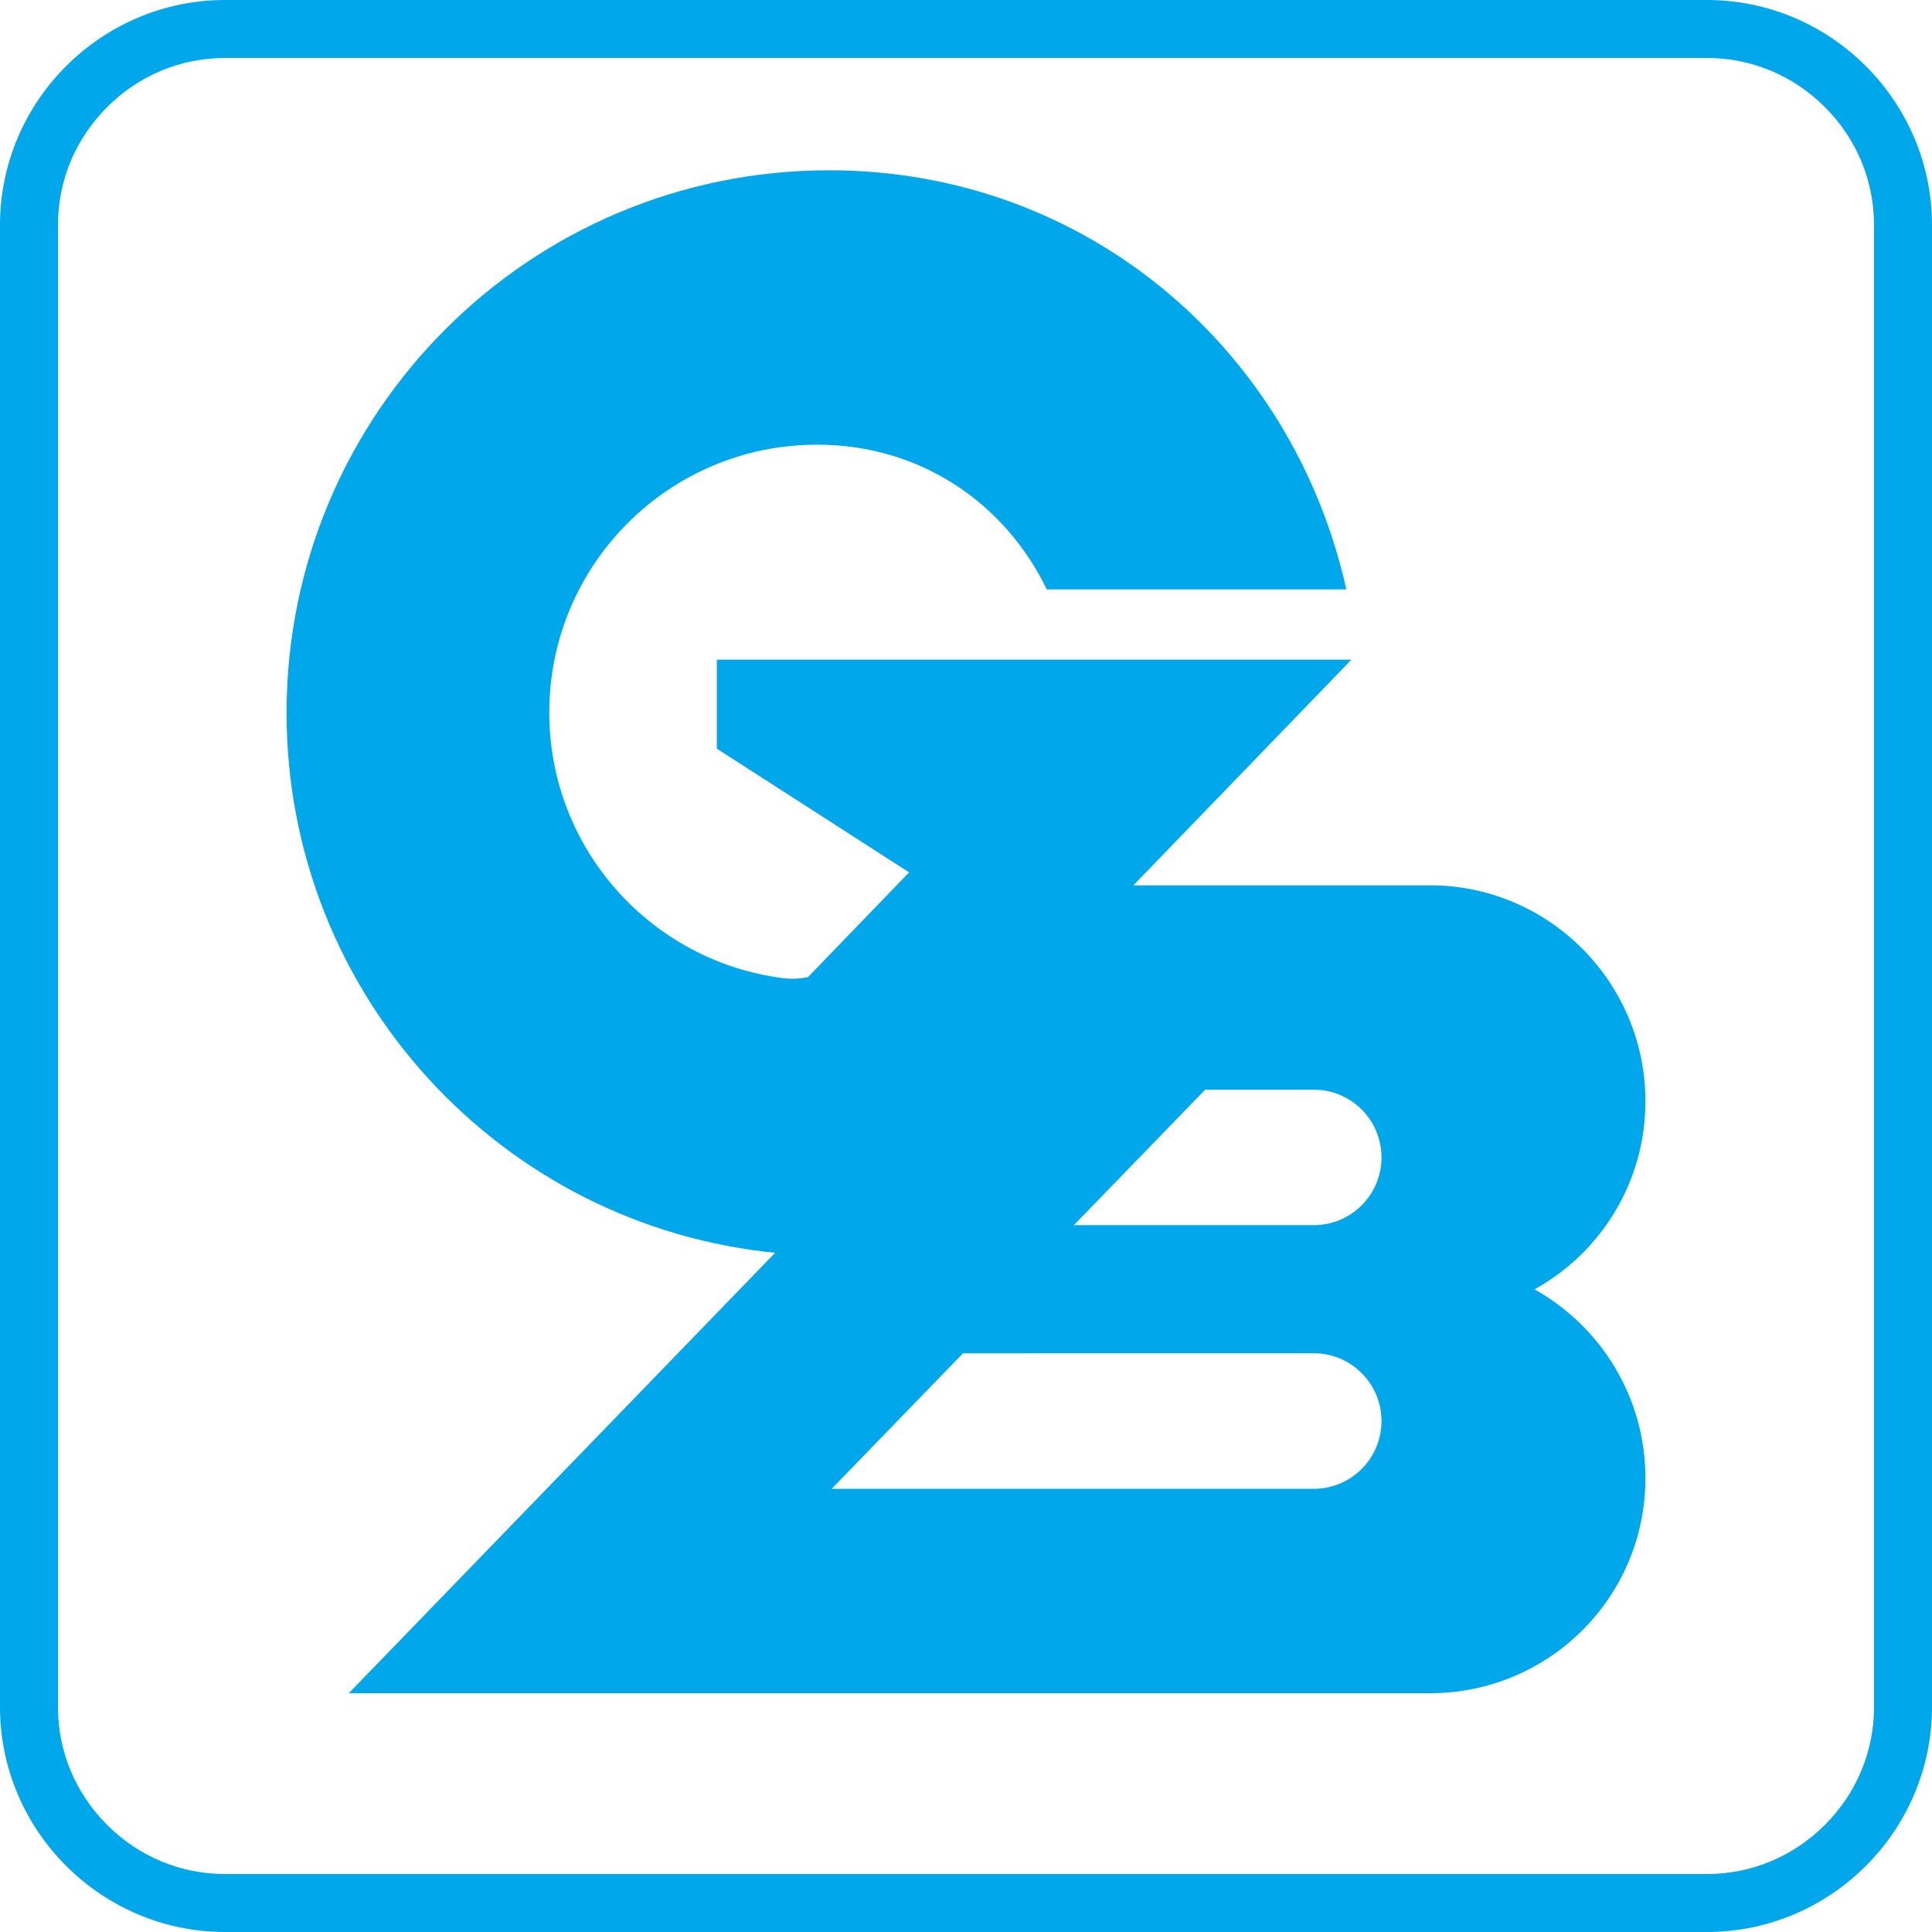 <?xml version="1.0" encoding="utf-8"?>
<!-- Generator: Adobe Illustrator 16.2.0, SVG Export Plug-In . SVG Version: 6.00 Build 0)  -->
<!DOCTYPE svg PUBLIC "-//W3C//DTD SVG 1.1//EN" "http://www.w3.org/Graphics/SVG/1.1/DTD/svg11.dtd">
<svg version="1.1" xmlns="http://www.w3.org/2000/svg" xmlns:xlink="http://www.w3.org/1999/xlink" x="0px" y="0px" width="500px"
	 height="500px" viewBox="0 0 500 500" enable-background="new 0 0 500 500" xml:space="preserve">
<g id="BG">
</g>
<g id="レイヤー_2">
</g>
<g id="レイヤー_1のコピー">
	<g>
		<g>
			<g>
				<path fill="#00A7EA" d="M441.748,15c11.488,0,22.332,4.517,30.534,12.719C480.483,35.92,485,46.764,485,58.252v383.496
					c0,11.488-4.517,22.332-12.718,30.533C464.08,480.483,453.236,485,441.748,485H58.252c-11.488,0-22.332-4.517-30.533-12.719
					C19.517,464.08,15,453.236,15,441.748V58.252c0-11.488,4.517-22.332,12.719-30.533C35.92,19.517,46.764,15,58.252,15H441.748
					 M441.748,0H58.252C26.214,0,0,26.214,0,58.252v383.496C0,473.786,26.214,500,58.252,500h383.496
					C473.787,500,500,473.786,500,441.748V58.252C500,26.214,473.787,0,441.748,0L441.748,0z"/>
			</g>
		</g>
		<g>
			<g>
				<g>
					<path fill="#00A7EA" d="M397.133,333.687c17.116-9.49,28.702-27.686,28.702-48.663c0-29.919-23.535-54.431-53.125-55.847
						c-0.879-0.044-1.768-0.058-2.673-0.058h-77.361L90.252,438.215l279.785-0.005c30.824,0,55.798-24.831,55.798-55.673
						C425.835,361.559,414.249,343.257,397.133,333.687z M339.995,385.308H215.234l33.984-35.072l90.776-0.014
						c9.694,0,17.533,7.857,17.533,17.543C357.528,377.455,349.689,385.308,339.995,385.308z M339.995,317.072h-62.092
						l33.993-35.059h28.099c9.694,0,17.533,7.839,17.533,17.524C357.528,309.233,349.689,317.072,339.995,317.072z"/>
				</g>
				<path fill="#00A7EA" d="M209.126,252.85c-1.216,0.293-3.524,0.657-6.587,0.28c-34.064-4.382-60.387-33.479-60.387-68.737
					c0-38.285,31.019-69.313,69.309-69.313c26.794,0,48.687,15.194,59.438,37.451l0,0h77.53
					C334.597,90.372,281.144,44.069,214.586,44.069c-77.548,0-140.421,62.851-140.421,140.421
					c0,73.052,55.798,133.083,127.096,139.795l70.161-72.496l78.32-81.063h-164.23v23.029l49.769,32.013L209.126,252.85z"/>
			</g>
		</g>
	</g>
</g>
</svg>
